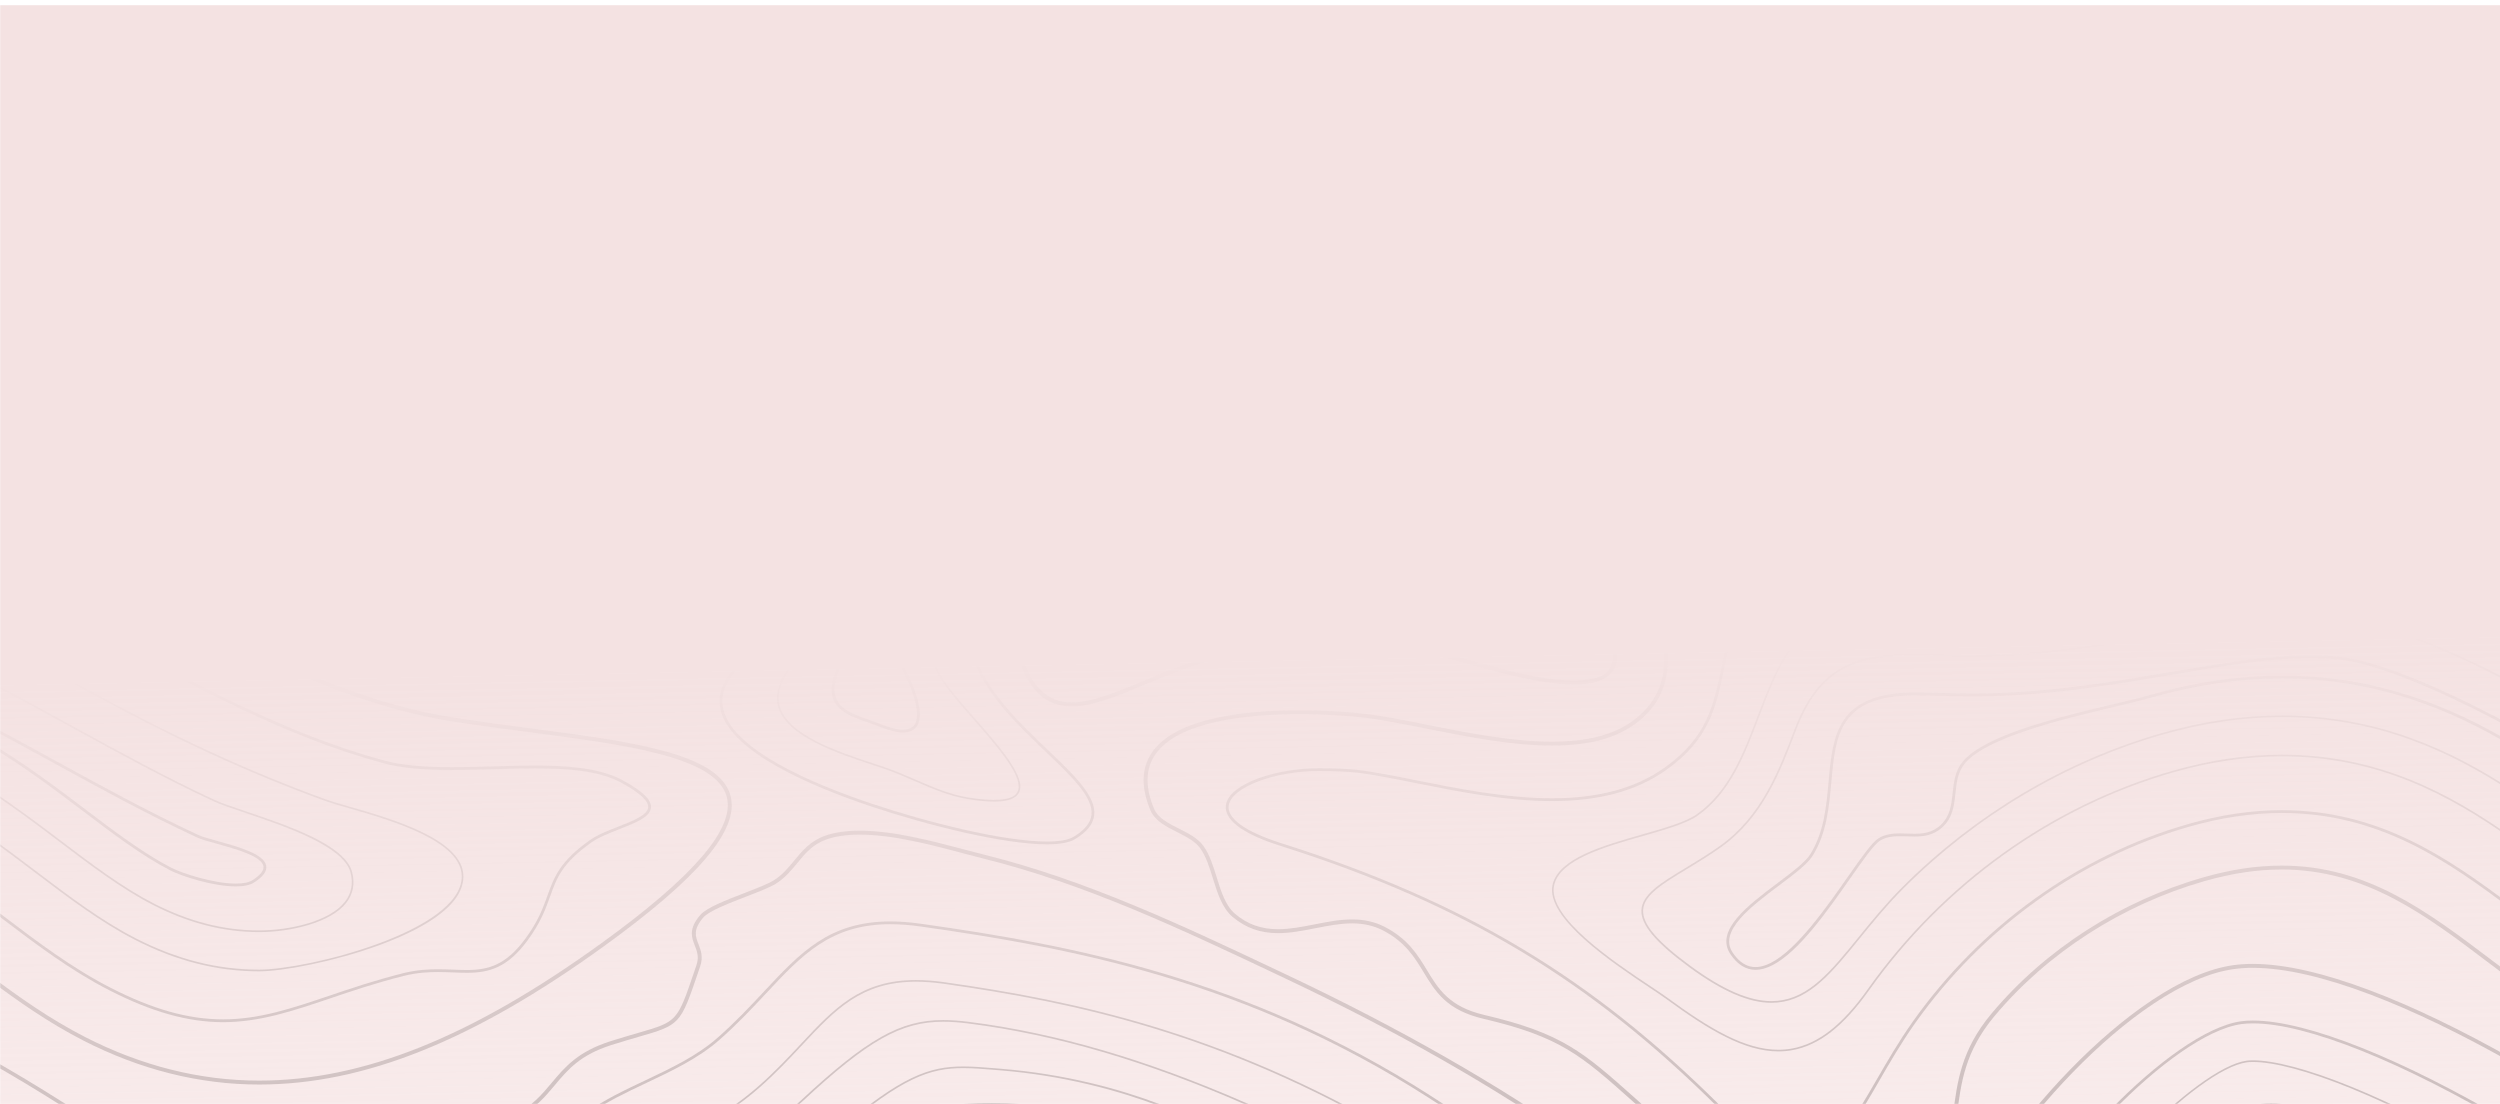<svg width="1440" height="636" viewBox="0 0 1440 636" fill="none" xmlns="http://www.w3.org/2000/svg">
<mask id="mask0_2_12443" style="mask-type:alpha" maskUnits="userSpaceOnUse" x="0" y="0" width="1444" height="636">
<rect width="1444" height="636" fill="#F7E5E5"/>
</mask>
<g mask="url(#mask0_2_12443)">
<path d="M420.839 458.588C414.563 433.817 363.952 427.187 305.346 419.516C290.864 417.625 275.885 415.657 261.345 413.364C197.093 403.219 138.267 370.969 81.38 339.769C52.893 324.151 23.786 308.207 -5.99 295.081V297.546C23.394 310.557 52.139 326.319 80.291 341.756C137.35 373.042 196.348 405.397 260.992 415.6C275.57 417.902 290.558 419.86 305.059 421.761C360.446 429.012 412.758 435.852 418.652 459.142C423.247 477.282 399.613 504.814 346.404 543.292C271.748 597.285 209.101 622.438 149.262 622.428C115.254 622.428 81.532 613.983 49.034 597.333C28.801 586.978 11.004 574.377 -5.99 561.653V564.471C10.679 576.899 28.151 589.175 48.002 599.348C80.826 616.161 114.891 624.692 149.262 624.692C149.262 624.692 149.262 624.692 149.272 624.692C209.617 624.692 272.675 599.406 347.732 545.127C402.527 505.501 425.759 478.008 420.839 458.588Z" fill="#5D5D5D"/>
<path d="M499.985 367.693C494.425 367.693 486.592 371.237 480.822 388.108C474.345 407.079 486.831 411.493 500.052 416.155C502.373 416.976 504.771 417.817 507.092 418.753C512.298 420.845 516.683 421.905 520.113 421.905C523.915 421.905 526.656 420.625 528.252 418.094C533.19 410.261 525.271 392.932 521.632 385.843C515.757 374.485 507.665 367.693 499.985 367.693ZM526.886 417.244C524.306 421.342 517.791 421.323 507.694 417.263C505.334 416.317 502.927 415.467 500.587 414.636C487.604 410.05 476.38 406.095 482.35 388.633C486.668 375.985 492.772 369.308 499.985 369.308C507.044 369.308 514.601 375.765 520.189 386.589C527.506 400.841 530 412.305 526.886 417.244Z" fill="#5D5D5D"/>
<path d="M62.866 570.337C87.398 582.908 108.242 588.764 128.466 588.764C149.635 588.764 168.454 582.402 190.253 575.037C202.615 570.862 216.629 566.124 232.515 562.14C240.568 560.115 247.599 559.886 252.184 559.886C255.27 559.886 258.222 560.01 261.068 560.125C263.772 560.23 266.332 560.335 268.864 560.335C281.951 560.335 292.354 557.24 303.75 541.841C311.44 531.447 314.325 523.423 316.866 516.335C320.669 505.741 323.678 497.372 340.414 485.412C344.703 482.336 350.855 479.919 356.797 477.588C366.369 473.825 374.632 470.577 374.967 465.065C375.244 460.603 370.047 455.626 358.612 449.398C344.914 441.966 325.359 440.963 308.04 440.963C300.311 440.963 292.201 441.202 284.358 441.431C276.477 441.66 268.329 441.899 260.524 441.899C243.138 441.899 230.948 440.695 221.013 437.992C164.833 422.736 112.168 393.848 65.694 368.371C41.306 354.997 17.634 342.034 -5.99 330.895V332.682C17.376 343.734 40.79 356.554 64.92 369.794C111.471 395.319 164.231 424.255 220.593 439.559C230.681 442.3 242.994 443.513 260.533 443.513C268.357 443.513 276.525 443.275 284.416 443.045C292.249 442.816 300.35 442.577 308.049 442.577C325.168 442.577 344.465 443.561 357.848 450.821C368.375 456.553 373.591 461.31 373.362 464.969C373.085 469.449 364.889 472.678 356.205 476.089C350.168 478.467 343.93 480.913 339.478 484.103C322.331 496.369 319.102 505.368 315.357 515.8C312.854 522.773 310.017 530.683 302.461 540.885C291.466 555.74 281.454 558.73 268.873 558.73C266.38 558.73 263.839 558.625 261.145 558.52C258.269 558.405 255.308 558.281 252.194 558.281C247.522 558.281 240.367 558.52 232.133 560.583C216.189 564.586 202.137 569.334 189.747 573.518C168.091 580.835 149.377 587.159 128.475 587.159C108.519 587.159 87.904 581.361 63.611 568.913C41.401 557.526 21.417 542.385 2.091 527.731C-0.593 525.696 -3.277 523.662 -5.981 521.627V523.643C-3.612 525.429 -1.243 527.225 1.117 529.011C20.48 543.703 40.522 558.892 62.866 570.337Z" fill="#5D5D5D"/>
<path d="M77.731 541.325C101.584 553.543 124.969 559.484 149.243 559.494C162.827 559.494 192.164 553.953 217.737 544.668C240.138 536.539 266.857 523.05 266.924 504.89C267.001 483.511 225.723 471.637 201.058 464.548C195.698 463.001 191.065 461.673 187.97 460.555C143.807 444.554 99.979 424.35 50.027 396.962C30.96 386.502 12.351 376.299 -5.99 367.129V368.218C12.198 377.322 30.654 387.438 49.559 397.803C99.559 425.219 143.425 445.443 187.636 461.463C190.76 462.59 195.402 463.927 200.79 465.475C225.188 472.496 266.026 484.246 265.959 504.89C265.854 536.262 177.405 558.52 149.233 558.52C125.132 558.51 101.89 552.606 78.18 540.455C58.453 530.348 39.615 516.067 21.398 502.253C12.58 495.566 3.505 488.698 -5.981 482.011V483.196C3.295 489.749 12.169 496.474 20.815 503.027C39.061 516.869 57.928 531.179 77.731 541.325Z" fill="#5D5D5D"/>
<path d="M88.028 521.206C108.605 531.743 128.609 536.873 149.233 536.892C167.135 536.892 190.511 531.581 199.52 519.926C203.436 514.854 204.544 508.912 202.806 502.263C198.717 486.616 165.941 475.544 142.002 467.462C134.264 464.845 127.587 462.59 123.479 460.689C95.824 447.86 68.455 432.843 41.984 418.322L39.032 416.708C23.738 408.311 8.75 400.096 -5.99 392.482V393.571C8.597 401.108 23.432 409.238 38.574 417.539L41.525 419.163C68.006 433.693 95.394 448.71 123.078 461.558C127.224 463.479 133.93 465.752 141.696 468.37C164.088 475.926 197.915 487.351 201.87 502.502C203.522 508.845 202.481 514.51 198.755 519.324C189.948 530.721 166.916 535.918 149.186 535.918C128.771 535.908 108.911 530.807 88.477 520.337C70.518 511.138 52.482 497.458 35.029 484.227C22.41 474.674 8.864 464.424 -5.99 454.719V455.875C8.635 465.456 21.999 475.572 34.456 485.011C51.928 498.27 70.002 511.969 88.028 521.206Z" fill="#5D5D5D"/>
<path d="M566.912 190.354C568.526 183.839 570.112 177.419 571.602 171.019H569.94C568.479 177.285 566.921 183.581 565.345 189.962C562.384 201.932 559.317 214.312 556.834 226.95C548.561 269.078 541.434 324.303 559.871 377.904C567.361 399.685 586.037 417.482 602.506 433.187C617.169 447.162 629.827 459.228 628.68 469.373C628.155 474.034 624.745 478.18 618.268 482.049C615.278 483.836 610.157 484.734 603.06 484.734C578.28 484.734 534.556 473.796 502.22 462.953C467.047 451.165 423.715 432.375 416.99 409.849C414.85 402.675 416.608 395.424 422.215 388.307C429.408 379.184 437.127 371.15 444.597 363.394C459.29 348.119 473.17 333.694 482.35 312.276C495.447 281.736 497.042 249.887 487.079 217.608C484.662 209.784 482.236 202.581 480.086 196.229C476.915 186.829 474.154 178.632 472.272 171.019H470.591C472.501 178.785 475.31 187.153 478.548 196.744C480.688 203.088 483.114 210.29 485.531 218.085C495.38 249.982 493.814 281.459 480.86 311.636C471.794 332.777 458.01 347.106 443.422 362.266C435.923 370.052 428.176 378.114 420.935 387.304C414.984 394.861 413.13 402.598 415.423 410.307C422.339 433.492 466.149 452.56 501.685 464.472C534.146 475.353 578.07 486.338 603.031 486.338C610.425 486.338 615.822 485.355 619.07 483.425C626.015 479.288 629.683 474.741 630.266 469.545C631.498 458.607 618.574 446.283 603.595 432.012C587.25 416.44 568.736 398.787 561.371 377.379C543.058 324.141 550.156 269.193 558.391 227.266C560.894 214.666 563.95 202.304 566.912 190.354Z" fill="#5D5D5D"/>
<path d="M98.174 501.384C104.612 504.68 122.696 510.574 135.831 510.574C140.521 510.574 144.094 509.8 146.454 508.262C151.574 504.938 153.828 501.824 153.351 498.748C152.309 491.946 137.512 487.839 125.628 484.533C120.737 483.177 116.505 482.002 114.108 480.884C85.774 467.739 58.071 452.541 31.285 437.839L28.314 436.215C16.698 429.843 5.263 423.586 -5.99 417.625V419.45C5.014 425.287 16.191 431.41 27.549 437.638L30.501 439.253C57.316 453.964 85.038 469.172 113.429 482.346C115.951 483.511 120.231 484.705 125.189 486.081C136.022 489.09 150.857 493.217 151.746 498.987C152.109 501.346 150.026 504.011 145.565 506.906C143.473 508.262 140.196 508.95 135.821 508.95C123.126 508.95 105.042 503.085 98.9 499.932C82.755 491.66 65.551 478.62 48.871 465.972C32.975 453.926 14.883 440.218 -5.99 427.742V429.633C14.481 441.937 32.278 455.416 47.945 467.29C64.643 479.957 81.895 493.035 98.174 501.384Z" fill="#5D5D5D"/>
<path d="M406.033 198.942C428.157 267.837 437.147 305.275 382.237 337.01C373.229 342.216 362.998 346.066 351.83 348.444C342.363 350.46 331.96 351.482 320.898 351.482C218.836 351.463 78.648 266.194 3.334 220.379L0.764 218.812C-1.548 217.408 -3.783 216.052 -5.99 214.705V216.596C-4.051 217.771 -2.092 218.965 -0.077 220.188L2.493 221.755C77.941 267.646 218.387 353.077 320.898 353.087C332.075 353.087 342.593 352.055 352.174 350.011C363.504 347.604 373.897 343.696 383.049 338.395C439.029 306.039 429.953 268.153 407.571 198.436C404.734 189.609 401.792 180.41 399.088 171.01H397.407C400.149 180.601 403.148 189.953 406.033 198.942Z" fill="#5D5D5D"/>
<path d="M277.184 189.112C277.834 191.538 278.732 194.519 279.763 197.891C282.677 207.434 282.152 213.873 278.216 217.025C276.238 218.601 273.363 219.404 269.647 219.404C253.894 219.404 227.662 205.352 219.046 200.728C214.833 198.474 211.661 196.773 209.177 195.531L195.937 188.997C183.796 183.055 171.95 177.047 160.477 171.019H158.404C170.393 177.343 182.783 183.638 195.498 189.866L208.728 196.401C211.203 197.633 214.374 199.324 218.577 201.578C227.251 206.221 253.636 220.369 269.637 220.369C273.573 220.369 276.668 219.499 278.808 217.78C283.088 214.35 283.718 207.568 280.68 197.604C279.658 194.251 278.76 191.271 278.111 188.835C276.554 182.998 274.987 177.085 273.525 171.019H272.532C274.013 177.18 275.608 183.189 277.184 189.112Z" fill="#5D5D5D"/>
<path d="M375.597 208.705C384.558 236.6 393.117 271.592 379.724 294.7C373.094 306.144 361.469 313.71 345.172 317.178C337.883 318.735 329.715 319.518 320.888 319.518C227.777 319.509 92.566 237.259 19.926 193.067L6.524 184.928C2.435 182.445 -1.749 180.123 -5.99 177.936V179.034C-1.921 181.145 2.091 183.371 6.037 185.759L19.439 193.898C92.165 238.138 227.519 320.473 320.907 320.483C329.801 320.483 338.036 319.69 345.391 318.123C361.965 314.598 373.801 306.88 380.584 295.187C394.168 271.744 385.551 236.504 376.533 208.419C372.665 196.382 368.834 183.868 365.557 171.029H364.554C367.84 183.963 371.709 196.573 375.597 208.705Z" fill="#5D5D5D"/>
<path d="M299.022 183.294C299.605 185.491 300.426 188.176 301.381 191.29C306.072 206.651 313.151 229.864 306.454 240.573C303.722 244.948 299.49 247.795 293.882 249.046C291.618 249.552 289.097 249.81 286.364 249.81C262.788 249.81 227.385 230.829 208.366 220.627C204.678 218.649 201.487 216.939 199.09 215.745L197.437 214.923C195.565 213.987 193.817 213.118 192.212 212.335L185.983 209.278C160.277 196.697 135.86 183.819 113.382 171.019H111.433C134.341 184.106 159.274 197.279 185.553 210.157L191.782 213.214C193.387 214.006 195.135 214.876 197.007 215.802L198.66 216.624C201.039 217.808 204.22 219.518 207.907 221.496C227.003 231.736 262.54 250.794 286.364 250.794C289.163 250.794 291.762 250.527 294.093 250.011C299.958 248.702 304.391 245.703 307.266 241.098C314.201 230.017 307.037 206.546 302.299 191.013C301.353 187.908 300.531 185.233 299.949 183.046C298.888 179.081 297.828 175.069 296.806 171.019H295.812C296.853 175.155 297.942 179.253 299.022 183.294Z" fill="#5D5D5D"/>
<path d="M320.85 177.476C325.435 194.7 330.174 212.507 330.68 230.877C331.329 254.635 322.073 268.238 303.177 271.304C300.369 271.763 297.302 271.992 294.054 271.992C261.231 271.992 214.24 248.559 189.002 235.968C186.537 234.736 184.273 233.609 182.238 232.606L176.02 229.549C136.748 210.338 100.361 190.382 69.104 171.019H67.27C98.842 190.659 135.745 210.921 175.59 230.437L181.809 233.494C183.843 234.497 186.107 235.624 188.572 236.847C213.887 249.476 261.002 272.976 294.054 272.976C297.35 272.976 300.464 272.737 303.33 272.279C322.789 269.117 332.313 255.189 331.645 230.867C331.138 212.373 326.381 194.509 321.786 177.238C321.242 175.174 320.688 173.101 320.143 171.028H319.14C319.713 173.187 320.286 175.337 320.85 177.476Z" fill="#5D5D5D"/>
<path d="M354.084 215.621C354.562 217.102 355.049 218.582 355.536 220.063C360.695 235.768 366.035 251.998 357.418 267.674C350.225 280.752 335.666 291.356 320.305 294.69C318.739 295.034 317.153 295.292 315.596 295.473C311.756 295.922 307.724 296.142 303.607 296.142C260.266 296.142 209.416 271.152 172.294 252.906L166.075 249.858C118.378 226.502 72.314 198.483 31.676 173.77C29.957 172.719 28.467 171.812 27.158 171.019H25.295C28.352 172.872 31.18 174.592 31.18 174.592C71.836 199.324 117.91 227.352 165.655 250.728L171.864 253.775C209.072 272.059 260.037 297.107 303.607 297.107C307.763 297.107 311.832 296.877 315.711 296.428C317.296 296.247 318.911 295.97 320.516 295.626C336.135 292.235 350.951 281.45 358.268 268.133C367.086 252.094 361.688 235.653 356.463 219.757C355.976 218.277 355.489 216.796 355.02 215.315C350.473 201.168 346.003 186.342 342.306 171.009H341.312C345.009 186.466 349.518 201.378 354.084 215.621Z" fill="#5D5D5D"/>
<path d="M-5.99 611.997C102.864 673.594 220.173 771.606 241.533 820.316C254.362 849.576 223.268 884.53 183.901 928.788C139.165 979.074 83.5 1041.66 80.033 1116.79C75.82 1208.36 30.434 1245.96 -5.99 1257.34V1259.7C31.266 1248.35 77.988 1210.25 82.297 1116.88C85.726 1042.56 141.094 980.306 185.592 930.278C225.494 885.418 257.008 849.987 243.606 819.399C222.083 770.326 103.647 671.473 -5.99 609.58V611.997Z" fill="#5D5D5D"/>
<path d="M542.351 171.201C542.409 171.143 542.466 171.076 542.523 171.019H541.205C539.18 173.168 537.136 175.452 535.731 178.747C531.719 188.166 532.856 197.987 533.954 207.482C534.566 212.775 535.206 218.248 534.948 223.598C534.547 232.014 532.827 240.745 531.175 249.19C529.809 256.163 528.395 263.366 527.716 270.397C523.58 313.089 527.315 351.701 538.826 385.155C541.215 392.091 550.567 402.771 560.473 414.081C573.14 428.535 586.237 443.485 586.753 452.56C586.868 454.585 586.352 456.181 585.167 457.432C581.747 461.062 572.567 461.731 557.894 459.4C547.223 457.709 536.973 453.257 527.057 448.949C521.268 446.437 515.279 443.829 509.308 441.823C507.617 441.259 505.869 440.676 504.073 440.084C482.608 432.996 453.214 423.3 449.001 406.305C446.995 398.204 450.931 388.938 460.703 378.774C476.112 362.754 492.046 346.189 502.831 321.046C513.168 296.945 525.061 250.04 520.514 224.649C519.577 219.442 517.409 215.937 515.307 212.536C512.499 207.989 509.843 203.699 511.056 195.914C511.954 190.182 514.18 186.819 516.148 183.858C518.508 180.304 520.571 177.085 519.998 171H519.033C519.606 176.789 517.696 179.779 515.346 183.323C513.32 186.371 511.028 189.819 510.101 195.761C508.831 203.9 511.582 208.332 514.486 213.042C516.54 216.357 518.66 219.796 519.558 224.811C524.077 250.011 512.231 296.667 501.943 320.655C491.225 345.635 475.357 362.133 460.006 378.086C449.985 388.499 445.963 398.071 448.055 406.515C452.392 424.026 482.083 433.827 503.758 440.982C505.554 441.574 507.302 442.157 508.993 442.721C514.925 444.717 520.896 447.306 526.666 449.809C536.639 454.146 546.946 458.626 557.731 460.336C563.501 461.253 568.488 461.721 572.548 461.721C579.197 461.721 583.553 460.527 585.865 458.082C587.221 456.639 587.852 454.757 587.718 452.484C587.173 443.074 573.971 428 561.199 413.422C551.36 402.188 542.065 391.575 539.734 384.821C528.271 351.501 524.545 313.022 528.672 270.474C529.35 263.5 530.754 256.307 532.12 249.362C533.783 240.879 535.502 232.109 535.913 223.627C536.171 218.191 535.531 212.679 534.919 207.349C533.773 197.566 532.694 188.31 536.61 179.129C538.053 175.748 540.24 173.436 542.351 171.201Z" fill="#5D5D5D"/>
<path d="M436.458 189.17C456.882 252.782 478.013 318.563 398.228 364.674C386.306 371.571 372.932 376.625 358.488 379.701C346.834 382.185 334.186 383.436 320.898 383.436C213.037 383.436 78.132 303.231 -5.99 252.113V254.759C78.409 306.03 212.922 385.7 320.898 385.7C334.348 385.7 347.149 384.43 358.956 381.917C373.639 378.793 387.233 373.654 399.365 366.642C480.717 319.614 459.309 252.954 438.608 188.492C436.726 182.626 434.853 176.799 433.077 171.029H430.708C432.551 177.019 434.5 183.075 436.458 189.17Z" fill="#5D5D5D"/>
<path d="M214.126 174.219C220.182 177.285 228.474 181.479 235.792 181.479C238.858 181.479 241.523 180.724 243.701 179.234C243.883 179.11 244.064 178.976 244.236 178.842C246.634 176.932 248.163 174.181 249.127 171.019H247.437C246.558 173.684 245.23 175.986 243.233 177.581C243.09 177.696 242.947 177.801 242.794 177.906C240.883 179.205 238.533 179.874 235.792 179.874C228.856 179.874 220.765 175.776 214.852 172.786C213.963 172.337 213.123 171.917 212.359 171.535C212.359 171.535 211.938 171.324 211.317 171.028H207.649L211.642 172.987C212.416 173.35 213.247 173.77 214.126 174.219Z" fill="#5D5D5D"/>
<path d="M647.91 1302.67C690.735 1297.79 736.675 1248.19 737.267 1206.16C738.184 1141.73 701.129 1090.26 665.296 1040.48C659.211 1032.02 652.925 1023.29 646.983 1014.7L643.411 1009.55C626.55 985.264 607.435 957.733 601.235 928.004C595.971 902.785 587.928 844.159 596.688 823.878C603.098 809.043 621.372 800.55 639.045 792.335C651.254 786.66 662.784 781.301 670.875 773.965L671.248 773.621C698.951 748.526 698.951 748.526 717.837 747.876C723.549 747.685 730.657 747.437 740.687 746.491C754.138 745.22 762.086 743.262 767.894 741.839C771.581 740.931 774.256 740.272 776.625 740.272C782.452 740.272 787.315 744.389 803.421 758.031C851.041 798.353 850.143 868.471 849.274 936.277C848.185 1021.61 847.058 1109.85 943.618 1137.78C957.508 1141.8 971.025 1143.84 983.807 1143.84C1020.12 1143.84 1051.03 1127.62 1073.2 1096.94C1105.74 1051.91 1114.38 981.653 1094.71 922.1C1049.31 784.635 940.771 706.035 824.036 631.15C717.932 563.086 616.883 544.324 530.496 532.087C524.249 531.199 518.297 530.75 512.814 530.75C477.784 530.75 461.124 548.566 440.041 571.13C431.968 579.775 423.61 588.707 413.245 597.82C401.38 608.252 386.277 615.397 371.671 622.304C347.846 633.567 325.349 644.209 316.054 667.861C296.328 718.052 344.789 757.161 387.548 791.676C407.341 807.648 426.036 822.742 436.984 837.816C480.411 897.607 467.419 998.428 428.042 1055.07C415.748 1072.75 392.19 1094.62 367.238 1117.77C325.923 1156.13 279.085 1199.59 270.822 1236.11C266.934 1253.29 267.946 1265.28 273.926 1272.77C278.923 1279.01 287.339 1282.05 299.671 1282.05C319.962 1282.05 349.031 1273.68 379.8 1264.84C417.41 1254.01 460.035 1241.75 496.402 1241.75C513.741 1241.75 528.089 1244.44 540.269 1249.99C554.273 1256.37 566.147 1265.59 577.62 1274.52C596.554 1289.24 614.437 1303.15 639.742 1303.15C642.427 1303.13 645.168 1302.97 647.91 1302.67ZM540.957 1248.51C528.557 1242.87 513.989 1240.12 496.421 1240.12C459.834 1240.12 417.085 1252.42 379.38 1263.27C348.716 1272.09 319.751 1280.43 299.69 1280.43C287.883 1280.43 279.878 1277.59 275.207 1271.74C269.551 1264.66 268.634 1253.12 272.408 1236.46C280.566 1200.41 327.203 1157.13 368.356 1118.94C393.365 1095.72 416.99 1073.79 429.389 1055.96C469.091 998.867 482.149 897.196 438.312 836.841C427.24 821.595 408.459 806.444 388.58 790.396C346.251 756.235 298.277 717.517 317.573 668.425C326.639 645.365 348.859 634.866 372.378 623.737C387.089 616.783 402.297 609.589 414.324 599.014C424.746 589.844 433.124 580.883 441.235 572.209C462.05 549.941 478.491 532.345 512.833 532.345C518.24 532.345 524.115 532.794 530.296 533.663C616.52 545.881 717.369 564.605 823.195 632.487C939.673 707.21 1047.97 785.629 1093.22 922.588C1112.73 981.681 1104.17 1051.36 1071.93 1095.97C1050.07 1126.22 1019.61 1142.21 983.845 1142.21C971.216 1142.21 957.852 1140.19 944.105 1136.22C901.318 1123.84 874.255 1098.42 861.359 1058.51C849.819 1022.77 850.382 978.797 850.927 936.277C851.796 868.098 852.694 797.589 804.5 756.779C781.468 737.272 780.857 736.976 767.55 740.253C761.789 741.667 753.908 743.615 740.582 744.867C730.599 745.813 723.521 746.051 717.827 746.242C698.359 746.911 698.359 746.911 670.216 772.408L669.834 772.752C661.915 779.926 650.499 785.237 638.405 790.854C620.455 799.194 601.904 807.82 595.245 823.219C586.333 843.844 594.395 902.928 599.687 928.31C605.964 958.363 625.174 986.038 642.121 1010.45L645.694 1015.59C651.645 1024.19 657.941 1032.94 664.026 1041.4C699.706 1090.97 736.599 1142.22 735.691 1206.12C735.108 1247.45 689.904 1296.25 647.767 1301.04C645.092 1301.35 642.408 1301.5 639.809 1301.5C615.058 1301.5 597.385 1287.76 578.671 1273.21C567.084 1264.25 555.143 1254.97 540.957 1248.51Z" fill="#5D5D5D"/>
<path d="M1446.63 177.935C1441.78 175.432 1436.84 173.12 1431.8 171.019H1429.18C1435.13 173.426 1440.95 176.091 1446.63 179.034V177.935Z" fill="#5D5D5D"/>
<path d="M1058.29 188.032C1063.33 205.065 1099.38 214.494 1122.36 214.494C1155.17 214.494 1189.55 208.026 1225.95 201.187C1262.71 194.27 1300.73 187.125 1337.71 187.125C1378.24 187.125 1412.29 195.799 1441.77 213.653C1443.34 214.599 1445.01 215.621 1446.63 216.605V214.713C1445.3 213.901 1443.91 213.051 1442.61 212.268C1412.85 194.261 1378.55 185.501 1337.71 185.501C1300.58 185.501 1262.49 192.666 1225.66 199.591C1189.33 206.422 1155.01 212.87 1122.36 212.87C1099.38 212.87 1064.47 203.241 1059.84 187.564C1058.28 182.32 1060.16 176.779 1065.43 171.009H1063.31C1058.37 176.856 1056.67 182.549 1058.29 188.032Z" fill="#5D5D5D"/>
<path d="M1330.57 299.935C1326.33 299.935 1322.21 299.906 1318.15 299.868C1314.24 299.839 1310.41 299.801 1306.64 299.801C1284.63 299.801 1267.11 300.976 1247.79 306.841C1237.68 309.908 1228.23 314.722 1219.07 319.384C1203.79 327.17 1189.36 334.516 1172.08 334.516C1169.23 334.516 1166.32 334.306 1163.46 333.895C1150.71 332.051 1141.18 324.543 1131.94 317.273C1121.58 309.105 1111.78 301.396 1098.03 301.396C1096.79 301.396 1095.51 301.463 1094.23 301.597C1085.75 302.466 1072.18 310.089 1059.05 317.474C1050.61 322.221 1042.63 326.702 1036.99 328.784C1028.76 331.812 1022.6 333.284 1018.1 334.353C1004.54 337.582 1002.83 338.776 996.226 363.757C994.401 370.664 993.083 377.121 991.803 383.359C987.055 406.525 983.31 424.828 958.607 442.31C941.937 454.079 920.787 459.801 893.953 459.801C867.358 459.801 839.559 454.232 815.037 449.322C802.217 446.752 790.095 444.326 781.096 443.37C775.87 442.816 767.808 442.482 759.535 442.482C735.844 442.482 708.084 451.156 706.144 463.603C705.227 469.497 709.832 478.353 736.99 487.036L740.019 488.001C843.543 521.207 915.743 564.538 989.233 637.57C1009.5 657.717 1024.98 667.098 1037.95 667.098C1041 667.098 1043.97 666.563 1046.81 665.512C1060.59 660.363 1070.64 642.977 1082.28 622.83C1088.29 612.427 1095.1 600.639 1103.15 589.299C1142.14 534.351 1198.09 494.201 1260.7 476.251C1279.16 470.949 1297.2 468.265 1314.29 468.265C1370.04 468.265 1409.38 495.557 1446.63 523.652V521.637C1409.45 493.647 1370.08 466.651 1314.29 466.651C1297.04 466.651 1278.87 469.354 1260.25 474.694C1197.29 492.749 1141.04 533.119 1101.83 588.363C1093.74 599.769 1086.91 611.596 1080.88 622.018C1069.4 641.888 1059.48 659.054 1046.24 663.993C1043.6 664.977 1040.81 665.483 1037.95 665.483C1025.44 665.483 1010.32 656.246 990.37 636.423C916.689 563.201 844.307 519.755 740.515 486.463L737.487 485.498C717.149 478.993 706.584 471.312 707.749 463.852C709.364 453.506 734.048 444.096 759.545 444.096C767.76 444.096 775.756 444.431 780.934 444.975C789.856 445.921 801.94 448.347 814.731 450.908C839.33 455.837 867.215 461.425 893.963 461.416C921.15 461.416 942.606 455.598 959.552 443.628C984.772 425.774 988.574 407.203 993.398 383.684C994.678 377.465 995.996 371.027 997.802 364.168C1004.36 339.283 1005.7 338.967 1018.48 335.92C1023.02 334.841 1029.24 333.36 1037.55 330.294C1043.33 328.163 1051.35 323.654 1059.86 318.878C1072.24 311.923 1086.26 304.033 1094.41 303.202C1095.63 303.078 1096.86 303.011 1098.04 303.011C1111.22 303.011 1120.8 310.557 1130.95 318.544C1140.34 325.937 1150.05 333.589 1163.22 335.49C1166.16 335.92 1169.14 336.13 1172.08 336.13C1189.75 336.13 1205.02 328.354 1219.8 320.827C1228.88 316.203 1238.28 311.408 1248.25 308.389C1267.37 302.581 1284.77 301.415 1306.63 301.415C1310.4 301.415 1314.23 301.444 1318.13 301.482C1322.19 301.511 1326.32 301.549 1330.57 301.549C1350.28 301.549 1367.93 303.851 1384.51 308.59C1405.46 314.57 1426.02 322.938 1446.62 332.682V330.895C1426.18 321.257 1405.77 312.984 1384.96 307.042C1368.24 302.256 1350.44 299.935 1330.57 299.935Z" fill="#5D5D5D"/>
<path d="M1262.14 1026.85C1263.97 1029.25 1267.4 1032.5 1276.03 1033.21C1308.29 1035.85 1357.05 1039.84 1398.23 1077.34L1398.7 1077.76C1412.77 1090.62 1424.2 1106.89 1432.67 1126.12C1435.01 1131.43 1438.81 1134.47 1443.1 1134.47C1444.26 1134.47 1445.46 1134.23 1446.63 1133.74V1132.59C1445.47 1133.14 1444.28 1133.5 1443.1 1133.5C1439.21 1133.5 1435.73 1130.66 1433.55 1125.72C1425.02 1106.37 1413.52 1089.99 1399.35 1077.04L1398.87 1076.61C1357.45 1038.88 1308.5 1034.88 1276.1 1032.23C1267.86 1031.55 1264.62 1028.49 1262.9 1026.25C1258.79 1020.87 1258.27 1012.58 1258.75 1010.03C1263.24 990.279 1268.82 965.69 1266.71 938.78C1263.18 893.222 1244.97 854.084 1227.36 816.226C1213.22 785.848 1197.2 751.411 1202.76 735.715C1212.66 707.783 1253.14 667.728 1270.08 651.803C1280.84 641.687 1293.63 636.557 1308.09 636.557C1316.36 636.557 1323.5 638.295 1328.02 639.757C1357.71 649.329 1399.76 671.262 1446.61 701.382V700.246C1399.89 670.259 1357.97 648.402 1328.32 638.85C1323.72 637.369 1316.48 635.602 1308.09 635.602C1293.38 635.602 1280.36 640.817 1269.41 651.115C1252.41 667.088 1211.81 707.276 1201.84 735.41C1196.15 751.477 1212.25 786.106 1226.48 816.656C1244.05 854.428 1262.22 893.49 1265.75 938.875C1267.83 965.642 1262.27 990.145 1257.79 1009.88C1257.29 1012.55 1257.84 1021.23 1262.14 1026.85Z" fill="#5D5D5D"/>
<path d="M1023.09 221.095C1050.95 238.586 1083.42 247.088 1122.37 247.088C1158.2 247.088 1195.71 240.038 1231.98 233.217C1267.29 226.578 1303.79 219.719 1337.71 219.719C1372.12 219.719 1400.63 226.855 1424.89 241.538C1429.13 244.098 1433.56 246.801 1438.21 249.629C1440.96 251.301 1443.77 253.011 1446.63 254.749V252.103C1444.18 250.613 1441.75 249.132 1439.38 247.69C1434.75 244.872 1430.3 242.168 1426.06 239.599C1401.45 224.696 1372.55 217.455 1337.71 217.455C1303.57 217.455 1266.96 224.333 1231.56 230.991C1195.39 237.793 1157.98 244.824 1122.36 244.824C1083.85 244.824 1051.78 236.437 1024.28 219.175C1005.83 207.578 996.913 195.398 997.792 182.95C998.069 178.976 999.378 174.983 1001.62 171.009H999.101C997.047 174.926 995.815 178.862 995.538 182.788C994.601 196.143 1003.87 209.02 1023.09 221.095Z" fill="#5D5D5D"/>
<path d="M1330.57 332.529C1303.43 332.529 1274.56 337.448 1243.94 342.674C1209.49 348.549 1173.87 354.624 1135.93 354.634C1133.19 354.634 1130.48 354.605 1127.87 354.538C1114.7 354.223 1103.53 352.055 1093.67 350.134C1085.15 348.472 1077.8 347.049 1070.74 347.049C1053.96 347.049 1041.63 355.876 1028.17 377.532C1021.68 387.973 1016.95 400.44 1012.36 412.505C1004.26 433.846 995.882 455.913 977.368 468.981C970.997 473.481 958.798 476.967 945.882 480.655C923.318 487.093 897.745 494.392 894.268 509.628C889.941 528.734 929.174 554.861 950.257 568.904C954.184 571.521 957.565 573.776 959.791 575.409C984.514 593.541 1004.96 605.615 1024.39 605.615C1027.05 605.615 1029.7 605.386 1032.26 604.918C1047.75 602.138 1061.83 591.171 1076.56 570.423C1119.81 509.466 1182.01 464.883 1251.7 444.898C1273.1 438.766 1294.15 435.651 1314.28 435.651C1369.97 435.651 1411.18 458.148 1446.62 483.205V482.021C1411.18 457.04 1369.96 434.696 1314.28 434.696C1294.05 434.696 1272.91 437.82 1251.43 443.981C1181.52 464.033 1119.14 508.74 1075.76 569.878C1061.19 590.407 1047.31 601.24 1032.08 603.982C1029.56 604.431 1026.98 604.66 1024.37 604.66C1005.21 604.66 984.915 592.662 960.345 574.635C958.11 572.992 954.709 570.728 950.773 568.111C929.881 554.202 891.011 528.304 895.195 509.858C898.538 495.185 923.825 487.963 946.131 481.6C959.122 477.894 971.398 474.388 977.913 469.793C996.665 456.553 1005.1 434.343 1013.25 412.868C1017.81 400.85 1022.53 388.422 1028.97 378.057C1042.23 356.735 1054.33 348.033 1070.72 348.033C1077.69 348.033 1085 349.456 1093.47 351.099C1103.37 353.029 1114.59 355.207 1127.83 355.522C1130.45 355.589 1133.17 355.618 1135.91 355.618C1173.94 355.618 1209.6 349.533 1244.13 343.638C1274.66 338.432 1303.49 333.513 1330.56 333.513C1347.26 333.513 1362.04 335.414 1375.72 339.321C1399.17 346.017 1422.66 356.239 1446.6 368.227V367.138C1422.76 355.226 1399.36 345.062 1375.98 338.384C1362.24 334.449 1347.38 332.529 1330.57 332.529Z" fill="#5D5D5D"/>
<path d="M1402.87 1259.55C1407.02 1262.21 1413.75 1263.66 1421.83 1263.66C1429.04 1263.66 1437.56 1262.46 1446.62 1259.7V1257.34C1437.55 1260.18 1429.02 1261.41 1421.83 1261.41C1414.29 1261.41 1407.82 1260.04 1404.08 1257.65C1385.12 1245.54 1376.73 1224.15 1367.86 1201.52C1360.2 1181.99 1352.28 1161.78 1336.91 1147.54L1336.86 1146.87L1336.19 1146.89C1318.52 1131.3 1294.69 1123.71 1263.39 1123.71C1232.87 1123.71 1200.74 1131.04 1174.93 1136.93C1157.3 1140.96 1142.07 1144.43 1132.27 1144.43C1126.51 1144.43 1123.01 1143.25 1121.57 1140.81C1119.65 1137.57 1121.1 1131.5 1125.88 1122.76C1148.18 1082.02 1193.23 984.93 1190.11 944.741C1187.65 913.035 1172.41 880.288 1157.68 848.621C1136.35 802.767 1114.28 755.347 1130.34 710.047C1148.67 658.367 1229.4 565.991 1286.85 558.157C1290.2 557.699 1293.82 557.47 1297.6 557.47C1334.97 557.47 1389.63 579.737 1446.62 611.988V609.571C1389.62 577.397 1335 555.206 1297.6 555.206C1293.71 555.206 1289.99 555.444 1286.55 555.912C1228.37 563.851 1146.71 657.115 1128.21 709.283C1111.83 755.452 1134.1 803.292 1155.62 849.566C1170.28 881.053 1185.42 913.609 1187.86 944.913C1190.64 980.736 1151.33 1071.56 1123.89 1121.67C1118.55 1131.42 1117.19 1137.87 1119.62 1141.96C1121.5 1145.14 1125.64 1146.69 1132.27 1146.69C1142.33 1146.69 1157.67 1143.19 1175.44 1139.13C1201.13 1133.27 1233.13 1125.97 1263.39 1125.97C1294.32 1125.97 1317.75 1133.46 1335.03 1148.87C1350.23 1162.77 1358.12 1182.87 1365.74 1202.32C1374.78 1225.33 1383.29 1247.04 1402.87 1259.55Z" fill="#5D5D5D"/>
<path d="M594.032 171.019H591.663C586.696 188.414 583.218 207.472 581.155 228.403C577.573 264.799 574.411 312.477 581.871 358.436C587.307 391.928 598.216 406.868 617.236 406.868C617.236 406.868 617.236 406.868 617.246 406.868C629.387 406.868 643.506 400.984 659.851 394.163C671.209 389.425 682.95 384.534 695.502 380.98C696.706 380.636 697.9 380.312 699.113 379.987C734.85 370.405 775.135 369.058 817.874 375.975C829.347 377.828 840.963 381.038 852.207 384.142C868.59 388.67 885.537 393.351 902.741 394.106C912.075 394.517 918.714 393.571 923.414 391.23C937.141 384.4 930.464 367.31 923.395 349.227C919.22 338.528 914.893 327.475 914.186 317.55C910.412 264.894 939.845 216.882 978.744 171.019H975.773C937.17 216.805 908.148 264.827 911.941 317.721C912.676 327.981 917.061 339.206 921.303 350.058C928.276 367.893 934.294 383.302 922.411 389.215C918.121 391.355 911.626 392.234 902.846 391.851C885.9 391.106 869.077 386.464 852.809 381.964C841.508 378.84 829.825 375.621 818.237 373.739C775.182 366.766 734.583 368.141 698.531 377.799C697.298 378.124 696.104 378.458 694.891 378.802C682.205 382.394 670.397 387.314 658.982 392.071C642.866 398.796 628.948 404.595 617.255 404.604C599.563 404.604 589.342 390.256 584.116 358.073C576.703 312.372 579.846 264.885 583.419 228.622C585.473 207.587 588.998 188.453 594.032 171.019Z" fill="#5D5D5D"/>
<path d="M525.596 808.499C528.385 808.499 530.592 804.573 532.751 795.755C540.852 762.808 567.628 719.189 609.183 695.995C651.234 672.524 679.272 666.429 694.337 663.162C701.817 661.538 705.571 660.717 706.469 658.749C706.813 657.994 706.708 657.115 706.135 656.064C703.24 650.763 651.129 621.607 576.197 615.57L573.035 615.312C566.281 614.758 560.444 614.28 554.846 614.28C535.301 614.28 519.53 619.754 482.742 650.829C476.934 655.74 470.982 660.296 465.231 664.7C447.434 678.342 432.064 690.12 433.067 703.485C433.841 713.754 444.005 723.937 465.059 735.553C488.378 748.412 502.573 773.898 511.973 790.759C517.944 801.439 521.88 808.499 525.596 808.499ZM465.537 734.694C445.075 723.412 434.777 713.181 434.041 703.408C433.077 690.56 448.256 678.934 465.833 665.464C471.594 661.051 477.545 656.485 483.372 651.565C519.921 620.671 535.55 615.236 554.856 615.236C560.416 615.236 566.233 615.713 572.968 616.267L576.13 616.525C649.343 622.429 702.552 651.489 705.304 656.523C705.858 657.545 705.743 658.051 705.609 658.347C704.912 659.876 700.861 660.755 694.146 662.216C679.033 665.503 650.91 671.616 608.724 695.154C566.921 718.492 539.973 762.378 531.824 795.536C529.837 803.608 527.802 807.534 525.605 807.534C522.453 807.534 518.211 799.92 512.843 790.282C503.376 773.316 489.094 747.686 465.537 734.694Z" fill="#5D5D5D"/>
<path d="M531.7 863.924C534.499 863.924 536.438 860.562 537.804 853.33C546.192 808.89 564.361 745.937 625.079 712.349C643.841 701.966 665.029 693.741 689.857 687.197C694.853 685.879 700.202 682.277 705.371 678.8C712.067 674.291 718.983 669.629 725.374 669.629C726.11 669.629 726.845 669.696 727.543 669.811C731.125 670.451 733.8 672.514 736.379 674.511C739.293 676.765 742.044 678.895 745.836 678.895C747.269 678.895 748.74 678.59 750.317 677.969C753.03 676.899 754.443 674.797 755.81 672.763C757.739 669.887 759.554 667.184 765.038 667.652C770.483 668.11 773.415 672.266 776.53 676.66C778.708 679.736 780.953 682.917 784.134 684.684C786.465 685.974 790.658 687.369 794.365 687.369C796.954 687.369 798.788 686.681 799.819 685.334C800.794 684.044 800.966 682.22 800.316 679.899C798.205 672.285 781.879 665.178 771.084 660.478C767.894 659.092 765.143 657.889 763.366 656.953C747.288 648.441 731.249 641.219 717.675 635.287C660.463 610.258 608.314 594.983 558.257 588.602C552.621 587.886 547.739 587.532 543.316 587.532C518.67 587.532 499.555 598.317 461.516 633.682C452.182 642.356 442.582 649.817 433.287 657.019C412.49 673.164 396.06 685.917 396.451 701.966C396.766 714.623 407.762 728.121 431.052 744.428C468.556 770.679 493.46 810.543 509.939 836.918C520.113 853.187 526.819 863.924 531.7 863.924ZM431.625 743.645C408.602 727.529 397.741 714.279 397.435 701.956C397.053 686.394 413.312 673.775 433.898 657.803C443.203 650.581 452.822 643.111 462.184 634.408C500.013 599.234 518.966 588.516 543.326 588.516C547.701 588.516 552.544 588.86 558.142 589.577C608.113 595.948 660.167 611.195 717.293 636.185C730.848 642.117 746.868 649.32 762.917 657.822C764.722 658.777 767.493 659.99 770.693 661.385C781.325 666.018 797.393 673.011 799.38 680.176C799.944 682.191 799.829 683.739 799.036 684.77C797.995 686.136 795.922 686.423 794.355 686.423C790.983 686.423 786.894 685.133 784.592 683.853C781.602 682.191 779.415 679.106 777.303 676.116C774.199 671.731 770.998 667.193 765.104 666.697C759.029 666.162 756.994 669.266 754.997 672.237C753.66 674.234 752.39 676.116 749.954 677.08C748.482 677.663 747.136 677.94 745.827 677.94C742.369 677.94 739.742 675.915 736.962 673.766C734.277 671.693 731.517 669.553 727.696 668.875C726.941 668.741 726.148 668.674 725.355 668.674C718.668 668.674 711.628 673.422 704.817 678.007C699.476 681.599 694.433 685 689.599 686.27C664.695 692.833 643.43 701.087 624.592 711.509C563.511 745.288 545.256 808.527 536.83 853.158C535.588 859.759 533.897 862.959 531.681 862.959C527.335 862.959 520.39 851.83 510.76 836.431C494.253 809.979 469.282 770.01 431.625 743.645Z" fill="#5D5D5D"/>
<path d="M650.948 1268.95C673.015 1266.44 693.821 1251.27 703.947 1230.3C713.194 1211.16 718.19 1178.69 689.522 1132.71C677.209 1112.98 663.787 1093.04 650.805 1073.76C613.682 1018.65 578.624 966.588 564.142 914.363C547.768 855.288 560.922 806.559 605.524 761.002C644.146 721.558 695.206 698.928 745.598 698.928C783.465 698.928 817.244 712.244 840.725 736.442C866.527 763.027 879.414 801.907 878.009 848.888C877.684 859.797 877.169 871.07 876.615 882.992C874.666 925.406 872.45 973.476 879.299 1013.47C887.18 1059.46 905.865 1087.87 936.415 1100.33C952.77 1107 968.274 1110.37 982.498 1110.37C1008.36 1110.37 1030.37 1099.09 1046.15 1077.74C1072.98 1041.43 1079.41 979.246 1062.15 923.008C1025.11 802.347 936.1 730.309 804.491 653.189C704.52 594.611 620.083 576.527 543.727 565.704C538.034 564.901 532.617 564.491 527.612 564.491C495.724 564.491 480.545 580.731 461.334 601.288C453.95 609.179 446.327 617.347 436.85 625.677C425.941 635.268 416.445 641.114 408.058 646.263C394.607 654.536 382.991 661.672 370.21 680.777C344.837 718.712 378.788 741.982 414.726 766.619C433.717 779.639 453.357 793.099 463.875 809.024C529.99 909.185 503.309 1016.04 456.3 1082.64C442.859 1101.67 423.237 1119.64 402.46 1138.68C377.049 1161.95 350.779 1186.02 335.752 1212.88C329.285 1224.44 327.451 1232.29 330.135 1236.88C332.103 1240.23 336.45 1241.85 343.414 1241.85H343.423C355.823 1241.85 375.521 1236.71 398.333 1230.76C430.326 1222.42 470.142 1212.04 505.306 1212.04C523.943 1212.04 539.925 1215.01 552.793 1220.87C565.613 1226.7 576.465 1235.14 586.954 1243.3C604.206 1256.72 620.503 1269.38 643.535 1269.38C645.962 1269.38 648.455 1269.24 650.948 1268.95ZM553.204 1219.98C540.03 1213.98 524.364 1211.06 505.315 1211.06C470.018 1211.06 430.144 1221.47 398.094 1229.82C375.349 1235.75 355.699 1240.87 343.423 1240.88H343.414C336.813 1240.88 332.743 1239.41 330.967 1236.37C328.464 1232.11 330.307 1224.57 336.593 1213.34C351.543 1186.61 377.756 1162.6 403.11 1139.38C423.925 1120.31 443.585 1102.31 457.093 1083.19C484.652 1044.15 500.911 999.641 504.121 954.466C507.789 902.814 494.521 853.703 464.678 808.489C454.064 792.402 434.338 778.885 415.27 765.817C379.734 741.457 346.165 718.454 371.012 681.312C383.679 662.379 395.209 655.29 408.564 647.084C416.98 641.907 426.514 636.051 437.49 626.403C447.005 618.034 454.647 609.857 462.041 601.947C481.099 581.562 496.145 565.465 527.612 565.465C532.56 565.465 537.938 565.866 543.584 566.669C619.844 577.473 704.176 595.537 803.994 654.029C935.403 731.035 1024.26 802.939 1061.21 923.295C1078.39 979.255 1072.03 1041.09 1045.37 1077.17C1029.78 1098.26 1008.04 1109.41 982.498 1109.41C968.398 1109.41 953.018 1106.06 936.778 1099.44C906.563 1087.13 888.078 1058.95 880.254 1013.32C873.414 973.419 875.631 925.406 877.579 883.039C878.124 871.108 878.649 859.836 878.974 848.917C880.388 801.668 867.406 762.55 841.412 735.773C817.75 711.394 783.723 697.972 745.598 697.972C694.948 697.972 643.64 720.708 604.837 760.333C581.136 784.531 566.511 809.502 560.101 836.679C554.379 860.944 555.401 886.44 563.215 914.631C577.735 967.009 612.842 1019.13 650.002 1074.32C662.985 1093.58 676.397 1113.51 688.701 1133.24C717.14 1178.84 712.21 1210.97 703.078 1229.89C693.095 1250.57 672.585 1265.52 650.843 1268C648.388 1268.28 645.933 1268.42 643.545 1268.42C620.847 1268.42 604.684 1255.85 587.556 1242.53C577.028 1234.34 566.129 1225.86 553.204 1219.98Z" fill="#5D5D5D"/>
<path d="M1330.57 355.131C1305.34 355.131 1277.37 359.898 1247.74 364.951C1212.37 370.988 1175.79 377.226 1135.93 377.226C1132.98 377.226 1130.1 377.188 1127.34 377.121C1124.96 377.064 1122.62 376.997 1120.31 376.94C1114.28 376.777 1108.59 376.625 1103.1 376.625C1068.76 376.625 1047.5 383.627 1033.47 420.539C1024.62 443.877 1014.57 470.328 990.475 487.39C983.654 492.214 976.843 496.331 970.824 499.971C956.877 508.396 945.863 515.055 945.452 524.244C945.07 532.689 953.62 542.853 973.155 557.192C991.898 570.939 1007.32 577.626 1020.3 577.626C1021.47 577.626 1022.65 577.568 1023.79 577.463C1042.64 575.715 1055.29 560.134 1071.3 540.408C1078.58 531.447 1086.82 521.283 1096.5 511.606C1138.42 469.679 1189.94 439.1 1245.48 423.176C1268.9 416.46 1292.06 413.05 1314.29 413.05C1369.22 413.05 1411.58 432.919 1446.63 455.875V454.719C1411.57 431.83 1369.2 412.085 1314.29 412.085C1291.96 412.085 1268.72 415.505 1245.21 422.249C1189.51 438.221 1137.85 468.886 1095.81 510.928C1086.11 520.634 1077.84 530.817 1070.56 539.796C1054.69 559.342 1042.16 574.779 1023.72 576.489C1022.6 576.594 1021.45 576.642 1020.32 576.642C1007.55 576.642 992.318 570.022 973.748 556.39C954.499 542.261 946.073 532.355 946.436 524.264C946.828 515.59 957.642 509.055 971.34 500.773C977.368 497.134 984.208 492.997 991.048 488.154C1015.39 470.93 1025.49 444.326 1034.4 420.864C1048.21 384.477 1069.21 377.58 1103.12 377.58C1108.6 377.58 1114.28 377.733 1120.3 377.895C1122.61 377.962 1124.95 378.019 1127.33 378.077C1130.09 378.144 1132.98 378.182 1135.94 378.182C1175.88 378.182 1212.5 371.934 1247.91 365.887C1277.49 360.843 1305.42 356.076 1330.58 356.076C1345.16 356.076 1357.91 357.691 1369.55 361.015C1394.58 368.161 1420.19 379.882 1446.64 393.552V392.463C1420.3 378.86 1394.78 367.215 1369.82 360.089C1358.08 356.755 1345.25 355.131 1330.57 355.131Z" fill="#5D5D5D"/>
<path d="M549.936 719.371C571.927 679.316 612.097 665.34 644.643 657.631C647.767 656.895 648.063 655.29 647.958 654.402C647.194 647.877 616.73 635.382 571.239 635.382C566.109 635.382 560.855 635.545 555.639 635.86C534.853 637.121 485.847 666.104 468.241 687.56C463.665 693.129 461.592 697.772 462.079 701.335C463.292 710.238 471.231 714.193 480.421 718.769C490.136 723.612 501.16 729.096 506.519 741.887C509.643 749.338 513.741 753.111 518.708 753.111C527.143 753.111 537.652 741.763 549.936 719.371ZM508.009 741.266C502.411 727.921 491.11 722.294 481.137 717.326C472.358 712.951 464.773 709.178 463.674 701.115C463.254 698.049 465.26 693.712 469.483 688.582C486.897 667.375 535.254 638.707 555.725 637.474C560.913 637.159 566.128 636.997 571.23 636.997C615.937 636.997 645.732 649.368 646.344 654.584C646.439 655.415 645.083 655.864 644.261 656.055C611.39 663.84 570.809 677.978 548.513 718.587C530 752.338 516.081 760.505 508.009 741.266Z" fill="#5D5D5D"/>
<path d="M1184.65 1095.24C1186.95 1098.55 1192.57 1099.97 1203.46 1099.97C1210.26 1099.97 1218.38 1099.43 1227.78 1098.81C1239.41 1098.03 1252.59 1097.16 1266.24 1097.16C1309.41 1097.16 1338.5 1106.33 1357.91 1126.09C1375.96 1139.97 1385.91 1162.6 1394.69 1182.57C1405.36 1206.83 1414.58 1227.79 1434.94 1227.79C1437.1 1227.79 1439.38 1227.54 1441.72 1227.06C1443.28 1226.74 1444.93 1226.32 1446.63 1225.8V1224.11C1444.81 1224.69 1443.05 1225.14 1441.39 1225.49C1439.15 1225.95 1436.97 1226.19 1434.93 1226.19C1415.63 1226.19 1406.61 1205.68 1396.16 1181.93C1387.3 1161.78 1377.26 1138.95 1358.98 1124.9C1339.32 1104.87 1309.85 1095.55 1266.23 1095.55C1252.54 1095.55 1239.32 1096.43 1227.66 1097.21C1218.29 1097.83 1210.2 1098.38 1203.46 1098.38C1193.44 1098.38 1187.88 1097.09 1185.97 1094.34C1184.92 1092.83 1184.91 1090.78 1185.92 1088.09C1206.45 1033.19 1223.65 963.693 1221.99 942.295C1219.07 904.819 1202.6 869.407 1186.67 835.17C1167.18 793.3 1148.78 753.741 1160.48 720.765C1176.74 674.921 1250.98 595.346 1291.19 589.853C1293.11 589.595 1295.28 589.461 1297.62 589.461C1328.93 589.461 1384.11 611.882 1446.64 648.947V647.074C1384.18 610.153 1329.05 587.837 1297.62 587.837C1295.21 587.837 1292.97 587.971 1290.97 588.248C1250.31 593.789 1175.34 674.013 1158.96 720.211C1147.05 753.818 1165.58 793.663 1185.21 835.838C1201.09 869.951 1217.49 905.22 1220.38 942.41C1221.83 961.162 1206.44 1028.62 1184.41 1087.52C1183.19 1090.73 1183.27 1093.26 1184.65 1095.24Z" fill="#5D5D5D"/>
<path d="M713.93 263.376C718.257 263.376 723.273 262.726 729.253 261.398C735.204 260.08 740.831 258.828 745.922 258.141C754.558 256.975 762.926 256.498 770.358 256.068C778.832 255.58 786.455 253.297 793.648 249.094C823.701 231.526 836.263 195.589 840.266 180.954C841.231 177.429 842.186 174.162 843.132 171.019H842.119C841.202 174.085 840.266 177.266 839.33 180.696C835.356 195.216 822.909 230.867 793.151 248.253C786.092 252.38 778.612 254.616 770.234 255.093C762.84 255.523 754.453 256.001 745.779 257.176C740.64 257.864 735.003 259.125 729.033 260.443C723.12 261.752 718.171 262.392 713.92 262.392C706.784 262.392 701.817 260.557 698.722 256.794C694.146 251.215 693.496 241.232 696.668 225.374L697.184 222.786C701.492 200.957 708.886 184.144 720.55 171.009H719.27C707.826 184.164 700.508 200.919 696.229 222.595L695.713 225.183C692.474 241.347 693.191 251.587 697.967 257.405C701.263 261.427 706.479 263.376 713.93 263.376Z" fill="#5D5D5D"/>
<path d="M1330.57 377.398C1307.23 377.398 1280.16 382.012 1251.49 386.903C1215.2 393.093 1177.67 399.494 1135.93 399.494C1132.87 399.494 1129.83 399.465 1126.82 399.389L1119.72 399.207C1113.86 399.045 1108.32 398.901 1103.11 398.901C1057.89 398.901 1055.65 423.758 1053.28 450.076C1051.98 464.51 1050.63 479.441 1042.68 492.118C1039.84 496.646 1032.21 502.378 1024.14 508.444C1006.94 521.369 987.447 536.004 996.799 549.721C1000.82 555.625 1005.66 558.615 1011.2 558.615C1014.23 558.615 1017.52 557.717 1020.97 555.931C1036.22 548.069 1052.54 524.76 1065.65 506.036C1073.09 495.414 1079.51 486.233 1083.02 484.132C1086.7 481.935 1090.82 481.638 1094.35 481.638C1095.72 481.638 1097.1 481.686 1098.49 481.734C1099.9 481.782 1101.32 481.829 1102.73 481.829C1108.04 481.829 1113.66 481.189 1118.73 476.575C1124.84 471.006 1125.62 463.803 1126.35 456.83C1127.02 450.563 1127.65 444.64 1131.82 439.663C1144.4 424.627 1188.55 414.109 1217.77 407.155C1226.37 405.111 1233.8 403.343 1239.34 401.748C1264.76 394.459 1289.97 390.762 1314.29 390.762C1368.26 390.762 1411.42 408.454 1446.63 429.623V427.732C1411.39 406.668 1368.22 389.157 1314.29 389.157C1289.82 389.157 1264.45 392.874 1238.89 400.21C1233.38 401.786 1225.97 403.554 1217.39 405.598C1186.21 413.02 1143.51 423.185 1130.58 438.641C1126.1 444 1125.41 450.439 1124.74 456.677C1123.99 463.65 1123.3 470.242 1117.63 475.4C1112.97 479.642 1107.71 480.234 1102.71 480.234C1101.32 480.234 1099.92 480.186 1098.53 480.139C1097.12 480.091 1095.73 480.043 1094.33 480.043C1090.58 480.043 1086.19 480.368 1082.17 482.766C1078.36 485.039 1072.16 493.904 1064.3 505.129C1051.98 522.725 1035.11 546.827 1020.2 554.517C1011.12 559.198 1003.93 557.364 998.107 548.833C989.625 536.395 1008.46 522.238 1025.08 509.762C1033.64 503.333 1041.03 497.783 1044.03 492.997C1052.19 479.986 1053.55 464.864 1054.87 450.238C1057.27 423.567 1059.35 400.535 1103.09 400.535C1108.28 400.535 1113.8 400.688 1119.65 400.841L1126.76 401.022C1129.78 401.099 1132.84 401.127 1135.91 401.127C1177.8 401.127 1215.39 394.708 1251.76 388.508C1280.35 383.636 1307.35 379.031 1330.57 379.031C1342.98 379.031 1353.67 380.359 1363.24 383.091C1389.62 390.629 1417.48 404.012 1446.61 419.469V417.644C1417.67 402.312 1389.97 389.052 1363.68 381.544C1353.98 378.754 1343.15 377.398 1330.57 377.398Z" fill="#5D5D5D"/>
<path d="M720.149 229.31C722.633 234.125 727.982 236.57 736.054 236.57C738.156 236.57 740.477 236.398 742.942 236.064C752.409 234.793 761.235 234.278 769.088 233.829C771.419 233.695 773.578 233.341 775.689 232.749C778.029 232.09 780.227 231.144 782.414 229.864C799.867 219.662 820.511 189.618 821.189 171.019H819.575C818.858 188.873 798.339 218.687 781.602 228.469C779.539 229.673 777.456 230.571 775.249 231.192C773.253 231.756 771.209 232.09 768.935 232.224C761.121 232.673 752.256 233.188 742.732 234.469C731.574 235.968 724.362 233.962 721.582 228.565C717.818 221.257 722.298 207.167 733.265 191.787C739.226 183.428 747.288 176.645 757.921 171.019H754.549C744.977 176.483 737.573 182.979 731.956 190.85C720.454 206.966 716.041 221.343 720.149 229.31Z" fill="#5D5D5D"/>
<path d="M1233.39 1053.19C1239.4 1061.83 1252.08 1062.8 1269.63 1064.14C1271.53 1064.29 1273.5 1064.44 1275.5 1064.6C1281.05 1065.06 1286.86 1065.25 1293.01 1065.46C1321.55 1066.43 1353.9 1067.54 1383.11 1094.15L1383.46 1094.46C1399.66 1108.65 1409.3 1133.63 1417.8 1155.68C1426.37 1177.88 1433.76 1197.06 1445.52 1197.06C1445.89 1197.06 1446.26 1196.98 1446.63 1196.95V1195.97C1446.26 1196.01 1445.89 1196.09 1445.52 1196.09C1434.43 1196.09 1427.14 1177.19 1418.7 1155.32C1410.16 1133.17 1400.47 1108.08 1384.1 1093.74L1383.75 1093.42C1354.29 1066.58 1321.76 1065.47 1293.05 1064.49C1286.91 1064.28 1281.11 1064.08 1275.59 1063.63C1273.57 1063.46 1271.6 1063.31 1269.7 1063.17C1252.42 1061.84 1239.93 1060.88 1234.19 1052.63C1228.75 1044.81 1229.51 1030.17 1236.69 1005.17C1243.32 982.035 1245.77 960.895 1244.2 940.538C1240.98 899.05 1223.64 861.794 1206.87 825.742C1189.36 788.113 1172.83 752.576 1181.48 728.169C1195.89 687.541 1265.42 615.818 1294.22 611.892C1294.86 611.806 1295.96 611.701 1297.63 611.701C1321.68 611.701 1376.09 631.714 1446.65 674.931V673.794C1376.16 630.702 1321.75 610.736 1297.63 610.736C1295.91 610.736 1294.75 610.841 1294.08 610.937C1265.07 614.892 1195.06 687.006 1180.58 727.854C1171.8 752.634 1188.41 788.342 1206.02 826.181C1222.74 862.138 1240.04 899.308 1243.24 940.624C1244.82 960.866 1242.37 981.892 1235.77 1004.91C1228.4 1030.56 1227.69 1045 1233.39 1053.19Z" fill="#5D5D5D"/>
<path d="M644.796 1345.1C692.847 1339.63 750.078 1282.51 765.429 1238.87C792.072 1163.1 744.709 1102.09 698.913 1043.09C654.702 986.143 612.947 932.35 633.256 866.866C650.948 809.807 708.084 779.028 752.858 779.028C776.988 779.028 797.871 787.587 811.636 803.139C827.991 821.605 834.42 849.642 830.226 884.242C815.801 1003.14 811.502 1133.2 944.048 1171.52C959.266 1175.93 974.273 1178.15 988.679 1178.15C1044.48 1178.15 1080.1 1146.18 1100.15 1119.37C1138.6 1067.94 1151.95 991.034 1133.38 927.975C1117.61 874.499 1086.61 822.646 1038.58 769.446C967.204 690.368 869.985 622.371 741.385 561.577L735.825 558.94C681.727 533.348 625.776 506.887 566.883 492.299C563.387 491.43 559.527 490.408 555.401 489.309C537.203 484.476 514.553 478.457 495.132 478.457C487.356 478.457 480.612 479.46 475.109 481.428C466.722 484.428 462.003 490.169 457.436 495.729C454.026 499.865 450.511 504.155 445.467 507.221C442.19 509.208 435.828 511.673 429.093 514.271C418.203 518.484 406.931 522.83 403.358 527.014C396.48 535.077 398.371 539.93 400.205 544.63C401.524 548.002 402.766 551.193 401.151 555.921L399.881 559.666C390.099 588.439 390.099 588.439 367.563 594.954C363.207 596.215 357.791 597.782 351.371 599.826C332.801 605.749 325.177 614.843 317.822 623.641C312.157 630.414 306.807 636.805 296.729 641.983C296.462 641.954 296.156 641.954 295.831 641.954C284.196 641.954 196.071 647.753 189.308 669.428C187.483 675.265 191.447 681.608 201.086 688.276C213.161 696.625 222.313 697.59 228.14 697.59C230.987 697.59 233.556 697.341 236.04 697.103C238.17 696.892 240.176 696.701 242.087 696.701C249.175 696.701 256.349 698.707 266.189 722.953C268.606 728.923 270.478 733.805 272.026 737.864C279.639 757.801 279.897 758.069 299.251 766.341C304.047 768.395 310.017 770.936 317.621 774.442C342.535 785.934 347.646 798.983 354.103 815.51C357.523 824.241 361.392 834.138 368.719 845.257C376.562 857.17 385.771 866.751 394.684 876.027C410.465 892.458 425.377 907.981 430.125 933.898C438.35 978.787 413.971 1021.66 386.411 1061.3C373.047 1080.52 345.582 1102.91 316.504 1126.6C267.125 1166.82 211.155 1212.42 210.954 1254.65C210.84 1278.76 217.03 1297.27 229.363 1309.65C242.794 1323.14 263.199 1329.7 291.752 1329.7C333.154 1329.7 384.042 1315.73 428.95 1303.42C464.295 1293.72 494.826 1285.35 514.343 1285.35C518.756 1285.35 522.491 1285.8 525.462 1286.67C544.281 1292.27 559.203 1304.21 573.637 1315.76C592.79 1331.09 610.884 1345.56 636.753 1345.56C639.36 1345.57 642.073 1345.41 644.796 1345.1ZM526.064 1284.53C522.845 1283.57 519.004 1283.1 514.304 1283.1C494.482 1283.1 463.818 1291.51 428.31 1301.25C383.545 1313.53 332.81 1327.45 291.714 1327.46C263.791 1327.46 243.902 1321.11 230.92 1308.07C219.036 1296.13 213.065 1278.16 213.171 1254.68C213.362 1213.52 268.892 1168.28 317.889 1128.36C347.092 1104.57 374.68 1082.09 388.226 1062.61C416.063 1022.57 440.671 979.217 432.303 933.506C427.431 906.921 412.299 891.159 396.27 874.479C387.433 865.28 378.301 855.775 370.563 844.035C363.36 833.106 359.539 823.334 356.167 814.707C349.518 797.713 344.264 784.282 318.529 772.407C310.896 768.892 304.916 766.332 300.101 764.278C281.445 756.311 281.445 756.311 274.099 737.072C272.551 733.012 270.679 728.111 268.252 722.121C258.871 698.984 251.544 694.456 242.058 694.456C240.043 694.456 237.979 694.657 235.801 694.867C233.365 695.096 230.853 695.345 228.121 695.345C222.131 695.345 213.782 694.332 202.357 686.432C193.625 680.395 189.957 674.902 191.447 670.116C197.322 651.278 279.477 644.228 295.812 644.228C296.204 644.228 296.471 644.237 296.605 644.247L296.863 643.206L297.36 644.189C308.097 638.763 313.915 631.819 319.541 625.093C327.031 616.142 334.1 607.698 352.05 601.975C358.44 599.941 363.838 598.374 368.184 597.123C391.637 590.34 391.952 589.996 402.02 560.392L403.291 556.657C405.173 551.145 403.654 547.257 402.317 543.818C400.588 539.366 399.088 535.526 405.087 528.495C408.287 524.75 419.779 520.308 429.915 516.392C436.755 513.755 443.212 511.252 446.651 509.16C452.01 505.893 455.66 501.461 459.185 497.181C463.76 491.621 468.078 486.367 475.883 483.578C481.147 481.696 487.623 480.731 495.141 480.731C514.276 480.731 536.763 486.711 554.827 491.507C558.964 492.605 562.842 493.637 566.348 494.506C625.031 509.036 680.867 535.459 734.87 561.003L740.429 563.64C868.753 624.3 965.733 692.126 1036.91 770.984C1084.7 823.926 1115.55 875.492 1131.21 928.634C1149.6 991.043 1136.39 1067.16 1098.35 1118.04C1078.6 1144.44 1043.55 1175.92 988.679 1175.92C974.493 1175.92 959.686 1173.72 944.678 1169.38C813.833 1131.55 818.151 1002.52 832.461 884.539C836.741 849.279 830.121 820.621 813.327 801.658C799.122 785.619 777.638 776.792 752.848 776.792C707.262 776.792 649.095 808.135 631.088 866.226C610.435 932.828 654.502 989.601 697.117 1044.5C742.55 1103.02 789.521 1163.54 763.289 1238.15C748.148 1281.18 691.796 1337.5 644.529 1342.88C641.892 1343.18 639.265 1343.33 636.714 1343.33C611.638 1343.33 593.841 1329.1 575.013 1314.03C560.416 1302.33 545.313 1290.25 526.064 1284.53Z" fill="#5D5D5D"/>
<path d="M700.365 288.519C711.351 288.519 723.464 285.825 734.153 283.456C739.637 282.243 744.805 281.096 748.941 280.533C756.746 279.482 764.331 279.042 771.658 278.622C786.923 277.743 801.348 276.912 812.802 270.407C822.03 265.162 828.755 256.517 833.359 243.974C841.651 221.439 851.873 196.114 866.384 171.019H865.266C850.87 196.019 840.696 221.21 832.442 243.64C827.914 255.953 821.323 264.427 812.314 269.557C801.061 275.957 786.751 276.778 771.591 277.648C764.235 278.068 756.641 278.508 748.798 279.568C744.623 280.132 739.426 281.287 733.934 282.501C723.292 284.86 711.236 287.545 700.355 287.545C689.685 287.545 682.129 284.946 677.238 279.606C665.373 266.595 671.315 236.895 674.515 220.933L675.021 218.401C678.651 200.012 684.479 184.355 692.704 171H691.567C683.456 184.336 677.687 199.926 674.076 218.21L673.569 220.732C670.34 236.857 664.332 266.872 676.531 280.246C681.613 285.825 689.408 288.519 700.365 288.519Z" fill="#5D5D5D"/>
<path d="M950.257 171.019H948.031C944.019 175.289 940.59 179.196 937.982 182.74C902.388 231.135 886.597 275.814 889.711 319.317C890.925 336.245 888.852 347.441 883.359 353.555C879.863 357.452 874.876 359.344 868.122 359.344C858.732 359.344 847.154 355.761 834.907 351.969C823.778 348.53 812.276 344.967 801.424 343.782C793.266 342.894 785.089 342.454 776.415 342.454C749.065 342.454 723.072 346.81 695.55 351.415C690.927 352.189 686.284 352.972 681.622 353.727L681.269 353.784C671.611 355.35 660.673 357.137 650.012 357.137C629.875 357.137 616.978 350.459 610.597 336.713C597.271 308.007 600.996 273.454 604.283 242.961C604.732 238.854 605.161 234.784 605.563 230.782C607.76 208.504 611.6 188.692 617.284 171H615.574C609.957 188.673 606.145 208.438 603.958 230.629C603.566 234.622 603.127 238.682 602.687 242.79C599.382 273.483 595.628 308.274 609.135 337.391C615.803 351.768 629.177 358.751 650.012 358.751C660.797 358.751 671.811 356.955 681.527 355.379L681.88 355.322C686.551 354.558 691.194 353.784 695.818 353.01C723.263 348.415 749.189 344.069 776.415 344.069C785.022 344.069 793.142 344.498 801.243 345.387C811.942 346.552 823.377 350.087 834.429 353.507C846.8 357.337 858.493 360.948 868.122 360.948C875.363 360.948 880.741 358.875 884.563 354.624C890.352 348.167 892.568 336.579 891.316 319.193C888.24 276.1 903.926 231.775 939.281 183.696C942.061 179.913 945.844 175.671 950.257 171.019Z" fill="#5D5D5D"/>
<path d="M939.759 415.715C928.811 423.443 913.832 427.207 893.953 427.207C870.596 427.207 844.479 421.982 821.437 417.358C807.853 414.635 795.024 412.066 784.544 410.948C779.405 410.404 765.639 409.133 748.664 409.133C717.216 409.133 676.884 413.394 663.329 433.693C657.434 442.52 657.196 453.611 662.612 466.66C665.153 472.793 671.735 476.117 678.097 479.337C683.132 481.887 688.338 484.514 691.223 488.45C694.652 493.112 696.668 499.637 698.626 505.941C701.225 514.338 703.919 523.031 710.023 528.161C717.598 534.523 725.919 537.494 736.188 537.494C743.314 537.494 750.613 536.052 757.663 534.657C764.627 533.282 771.839 531.858 778.794 531.858C785.471 531.858 791.289 533.186 796.571 535.909C809.401 542.519 814.798 551.422 820.024 560.03C826.825 571.254 833.254 581.858 854.442 586.816C898.777 597.19 910.928 608.032 940.275 634.207C944.058 637.579 948.127 641.209 952.579 645.117C963.144 654.392 970.949 664.977 978.495 675.208C985.23 684.34 992.185 693.788 1001.15 702.405C1012.17 713.009 1022.54 717.728 1032.58 722.294C1045.97 728.379 1058.6 734.12 1070.06 753.799L1071.85 756.885C1086.26 781.818 1100.84 804.897 1109.8 804.897C1111.23 804.897 1112.48 804.334 1113.5 803.216C1116.72 799.681 1117.6 790.281 1116.17 774.49C1115.33 765.234 1108.64 756.961 1102.18 748.965C1095.2 740.339 1088.61 732.191 1089 723.182C1089.47 712.388 1096 707.076 1102.91 701.45C1107.97 697.332 1113.2 693.081 1116.27 686.48C1123.62 670.642 1125.41 656.456 1127.13 642.738C1129.53 623.642 1131.79 605.606 1148.88 585.211C1179.47 548.7 1222.37 521.13 1269.68 507.556C1285.44 503.037 1300.02 500.84 1314.27 500.84C1362.61 500.84 1397.29 527.139 1434.02 554.976C1438.18 558.128 1442.38 561.3 1446.62 564.462V561.644C1442.85 558.816 1439.1 555.989 1435.39 553.18C1398.35 525.104 1363.38 498.586 1314.28 498.586C1299.82 498.586 1285.03 500.812 1269.06 505.387C1221.32 519.077 1178.03 546.913 1147.15 583.768C1129.63 604.679 1127.33 623.03 1124.89 642.47C1123.19 656.016 1121.43 670.021 1114.22 685.544C1111.38 691.667 1106.35 695.756 1101.49 699.711C1094.5 705.404 1087.26 711.289 1086.75 723.096C1086.32 732.955 1093.48 741.82 1100.42 750.398C1106.68 758.136 1113.14 766.141 1113.93 774.71C1115.61 793.29 1113.72 799.643 1111.83 801.707C1111.25 802.347 1110.6 802.652 1109.8 802.652C1100.91 802.652 1081.91 769.8 1073.8 755.777L1072.01 752.681C1060.18 732.382 1047.23 726.488 1033.52 720.25C1023.65 715.76 1013.46 711.127 1002.72 700.79C993.904 692.298 986.997 682.936 980.32 673.88C972.706 663.544 964.825 652.864 954.078 643.426C949.636 639.519 945.567 635.898 941.794 632.526C912.132 606.074 899.857 595.127 854.968 584.618C834.706 579.88 828.516 569.668 821.963 558.855C816.575 549.98 811.015 540.8 797.613 533.893C792.005 530.998 785.844 529.594 778.803 529.594C771.619 529.594 764.302 531.037 757.233 532.441C750.288 533.817 743.104 535.23 736.198 535.23C726.482 535.23 718.63 532.431 711.484 526.432C705.886 521.723 703.298 513.364 700.795 505.273C698.789 498.786 696.706 492.071 693.057 487.103C689.857 482.738 684.402 479.986 679.129 477.321C672.853 474.15 666.93 471.15 664.704 465.791C659.593 453.487 659.765 443.103 665.21 434.945C678.212 415.476 717.77 411.387 748.664 411.387C765.534 411.387 779.214 412.648 784.306 413.193C794.68 414.301 807.462 416.861 820.988 419.565C844.135 424.198 870.367 429.452 893.943 429.452C914.3 429.452 929.709 425.554 941.048 417.549C969.296 397.574 961.195 367.454 953.362 338.327C944.994 307.214 936.339 275.03 971.14 254.033C975.314 251.511 980.884 250.241 987.714 250.241C1008.52 250.241 1037.84 261.618 1066.18 272.614C1090.87 282.195 1114.18 291.242 1129.35 291.605C1131.54 291.652 1133.71 291.681 1135.9 291.681C1135.91 291.681 1135.91 291.681 1135.92 291.681C1168.52 291.681 1201.49 286.054 1233.36 280.619C1265.18 275.193 1298.08 269.585 1330.57 269.585C1353.29 269.585 1373.81 272.289 1393.29 277.849C1411.3 282.988 1429.07 289.78 1446.62 297.546V295.082C1429.28 287.44 1411.72 280.762 1393.91 275.67C1374.23 270.053 1353.51 267.321 1330.57 267.321C1297.88 267.321 1264.89 272.948 1232.97 278.393C1201.19 283.809 1168.32 289.417 1135.91 289.417C1133.7 289.484 1131.57 289.398 1129.39 289.341C1114.62 288.997 1091.48 280.017 1066.98 270.502C1038.44 259.431 1008.93 247.977 987.704 247.977C980.358 247.977 974.56 249.324 969.965 252.094C933.712 273.97 942.586 306.985 951.174 338.91C959.17 368.61 966.717 396.657 939.759 415.715Z" fill="#5D5D5D"/>
<path d="M665.21 333.264C672.117 333.264 680.132 332.414 692.006 330.427C722.126 325.373 752.026 323.023 786.101 323.023C794.661 323.023 803.449 323.167 812.983 323.463C816.298 323.568 819.183 323.616 821.81 323.616C837.582 323.616 846.791 321.705 853.583 317.005C861.702 311.398 866.517 301.558 869.698 284.124C876.987 244.098 893.045 208.131 920.175 171.019H918.981C892.014 208.045 876.022 243.983 868.743 283.952C865.61 301.109 860.91 310.757 853.028 316.212C846.418 320.778 837.371 322.651 821.81 322.651C819.202 322.651 816.317 322.603 813.021 322.498C803.478 322.202 794.68 322.058 786.111 322.058C751.979 322.058 722.031 324.418 691.853 329.471C680.036 331.449 672.069 332.299 665.22 332.299C645.761 332.299 631.804 325.784 626.942 293.954C622.299 263.528 626.416 231.326 630.696 209.669C633.457 195.684 637.268 182.864 642.064 171.019H641.051C636.284 182.788 632.492 195.531 629.741 209.478C625.451 231.211 621.315 263.538 625.977 294.097C630.228 321.925 641.596 333.273 665.21 333.264Z" fill="#5D5D5D"/>
<path d="M678.527 309.009C681.555 309.009 684.832 308.713 688.271 308.14C713.92 303.841 741.385 301.31 769.89 300.612C776.539 300.45 782.92 300.612 789.025 300.775C793.123 300.88 796.992 300.985 800.765 300.985C812.372 300.985 824.389 300.087 833.675 293.581C841.374 288.184 846.848 279.233 850.421 266.203C860.126 230.858 874.064 199.572 892.759 171.019H891.612C873.032 199.515 859.162 230.714 849.485 265.945C845.969 278.736 840.619 287.515 833.111 292.779C824.045 299.132 812.2 300.011 800.756 300.011C796.992 300.011 793.132 299.905 789.044 299.8C782.93 299.648 776.539 299.476 769.862 299.638C741.308 300.335 713.806 302.876 688.109 307.185C673.359 309.659 662.383 306.698 655.533 298.377C639.953 279.424 648.34 236.895 652.849 214.045C656.002 198.082 660.701 183.81 666.93 171.019H665.831C659.67 183.772 655.027 197.986 651.894 213.854C647.356 236.857 638.902 279.682 654.779 298.988C660.253 305.637 668.239 309.009 678.527 309.009Z" fill="#5D5D5D"/>
<rect y="3" width="1441" height="633" fill="url(#paint0_linear_2_12443)"/>
</g>
<defs>
<linearGradient id="paint0_linear_2_12443" x1="720.5" y1="3" x2="734" y2="704" gradientUnits="userSpaceOnUse">
<stop offset="0.536" stop-color="#F4E2E2"/>
<stop offset="1" stop-color="#F6E4E4" stop-opacity="0.67"/>
</linearGradient>
</defs>
</svg>

